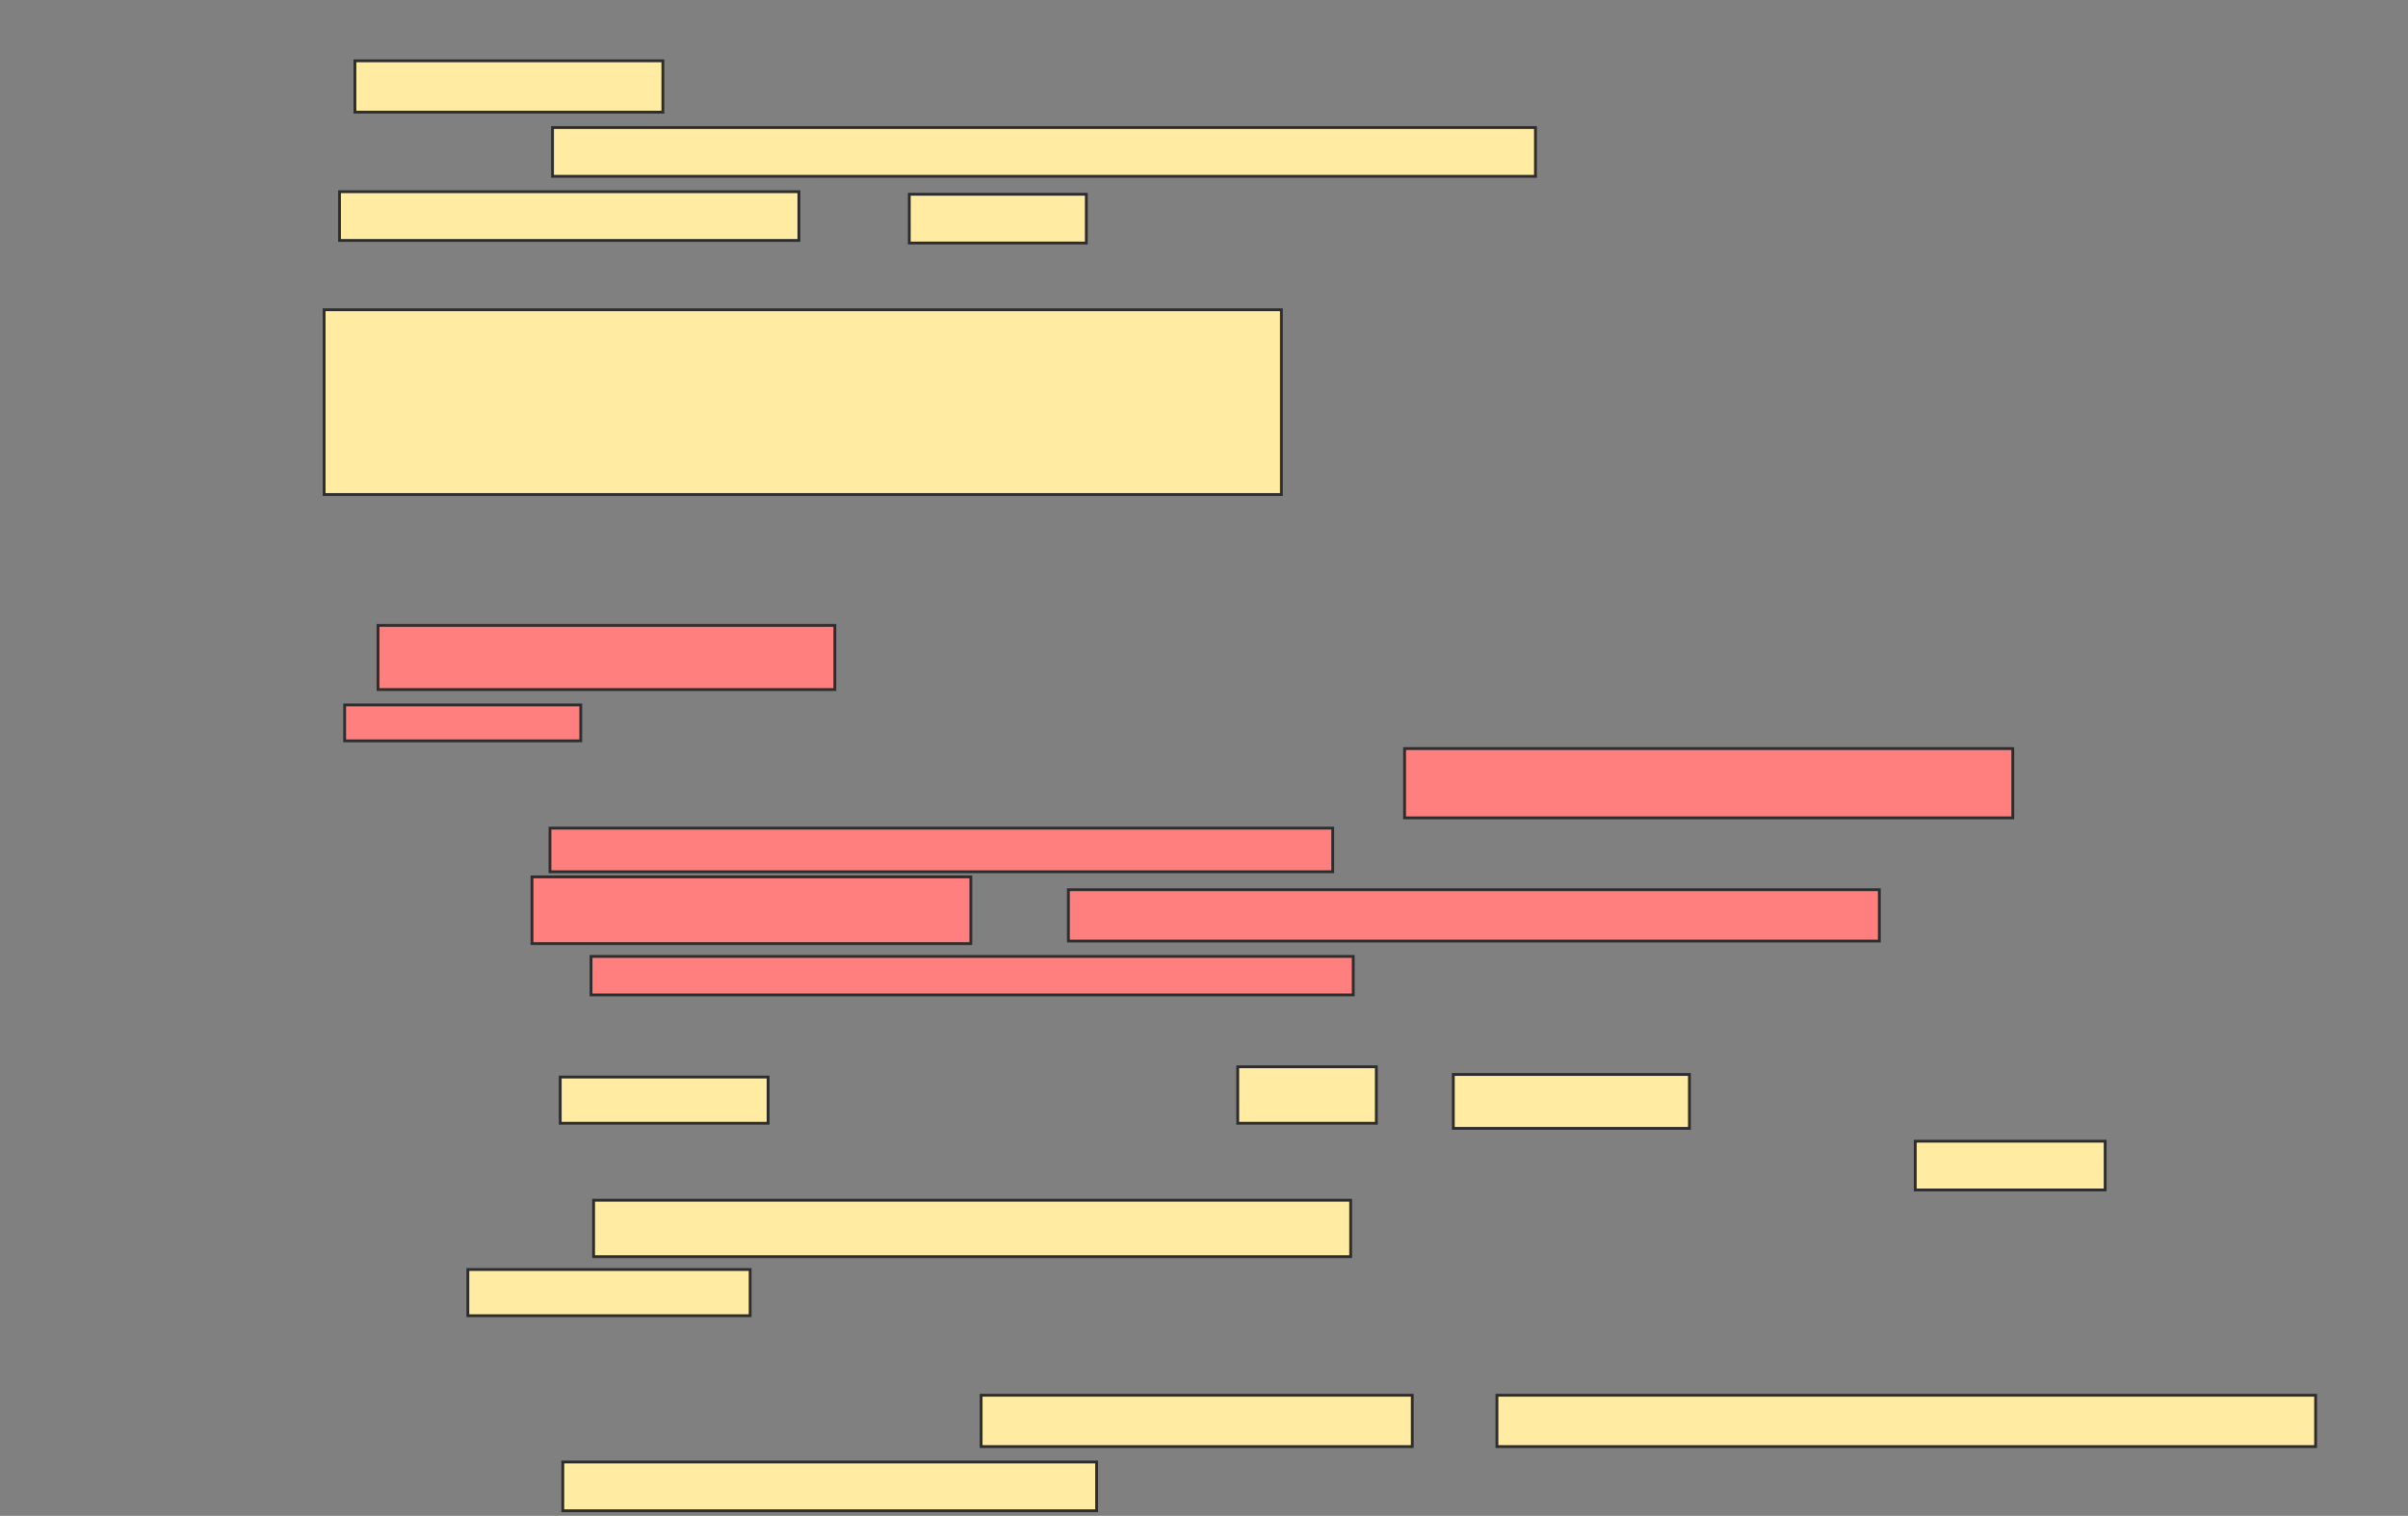 <svg xmlns="http://www.w3.org/2000/svg" width="853" height="537">
 <rect width="100%" height="100%" fill="#808080" stroke="none"/>
 <!-- Created with Image Occlusion Enhanced -->
 <g>
  <title>Labels</title>
 </g>
 <g>
  <title>Masks</title>
  <rect id="b9637e9852e64223bdafd2985456c15a-ao-1" height="65.455" width="339.091" y="109.727" x="114.818" stroke="#2D2D2D" fill="#FFEBA2"/>
  <g id="b9637e9852e64223bdafd2985456c15a-ao-2">
   <rect height="18.182" width="109.091" y="21.545" x="125.727" stroke="#2D2D2D" fill="#FFEBA2"/>
   <rect height="17.273" width="348.182" y="45.182" x="195.727" stroke="#2D2D2D" fill="#FFEBA2"/>
   <rect height="17.273" width="162.727" y="67.909" x="120.273" stroke="#2D2D2D" fill="#FFEBA2"/>
   <rect height="17.273" width="62.727" y="68.818" x="322.091" stroke="#2D2D2D" fill="#FFEBA2"/>
  </g>
  <g id="b9637e9852e64223bdafd2985456c15a-ao-3" class="qshape">
   <rect height="22.727" width="161.818" y="221.545" x="133.909" stroke="#2D2D2D" fill="#FF7E7E" class="qshape"/>
   <rect height="12.727" width="83.636" y="249.727" x="122.091" stroke="#2D2D2D" fill="#FF7E7E" class="qshape"/>
   <rect height="24.545" width="215.455" y="265.182" x="497.545" stroke="#2D2D2D" fill="#FF7E7E" class="qshape"/>
   <rect height="15.455" width="277.273" y="293.364" x="194.818" stroke="#2D2D2D" fill="#FF7E7E" class="qshape"/>
   <rect height="23.636" width="155.455" y="310.636" x="188.455" stroke="#2D2D2D" fill="#FF7E7E" class="qshape"/>
   <rect height="18.182" width="287.273" y="315.182" x="378.455" stroke="#2D2D2D" fill="#FF7E7E" class="qshape"/>
   <rect height="13.636" width="270" y="338.818" x="209.364" stroke="#2D2D2D" fill="#FF7E7E" class="qshape"/>
  </g>
  <g id="b9637e9852e64223bdafd2985456c15a-ao-4">
   <rect height="16.364" width="73.636" y="381.545" x="198.455" stroke="#2D2D2D" fill="#FFEBA2"/>
   <rect height="20" width="49.091" y="377.909" x="438.455" stroke="#2D2D2D" fill="#FFEBA2"/>
   <rect height="19.091" width="83.636" y="380.636" x="514.818" stroke="#2D2D2D" fill="#FFEBA2"/>
   <rect height="17.273" width="67.273" y="404.273" x="678.455" stroke="#2D2D2D" fill="#FFEBA2"/>
   <rect height="20" width="268.182" y="425.182" x="210.273" stroke="#2D2D2D" fill="#FFEBA2"/>
   <rect height="16.364" width="100" y="449.727" x="165.727" stroke="#2D2D2D" fill="#FFEBA2"/>
  </g>
  <g id="b9637e9852e64223bdafd2985456c15a-ao-5">
   <rect height="18.182" width="152.727" y="494.273" x="347.545" stroke="#2D2D2D" fill="#FFEBA2"/>
   <rect stroke="#2D2D2D" height="18.182" width="290" y="494.273" x="530.273" fill="#FFEBA2"/>
   <rect height="17.273" width="189.091" y="517.909" x="199.364" stroke-linecap="null" stroke-linejoin="null" stroke-dasharray="null" stroke="#2D2D2D" fill="#FFEBA2"/>
  </g>
 </g>
</svg>
